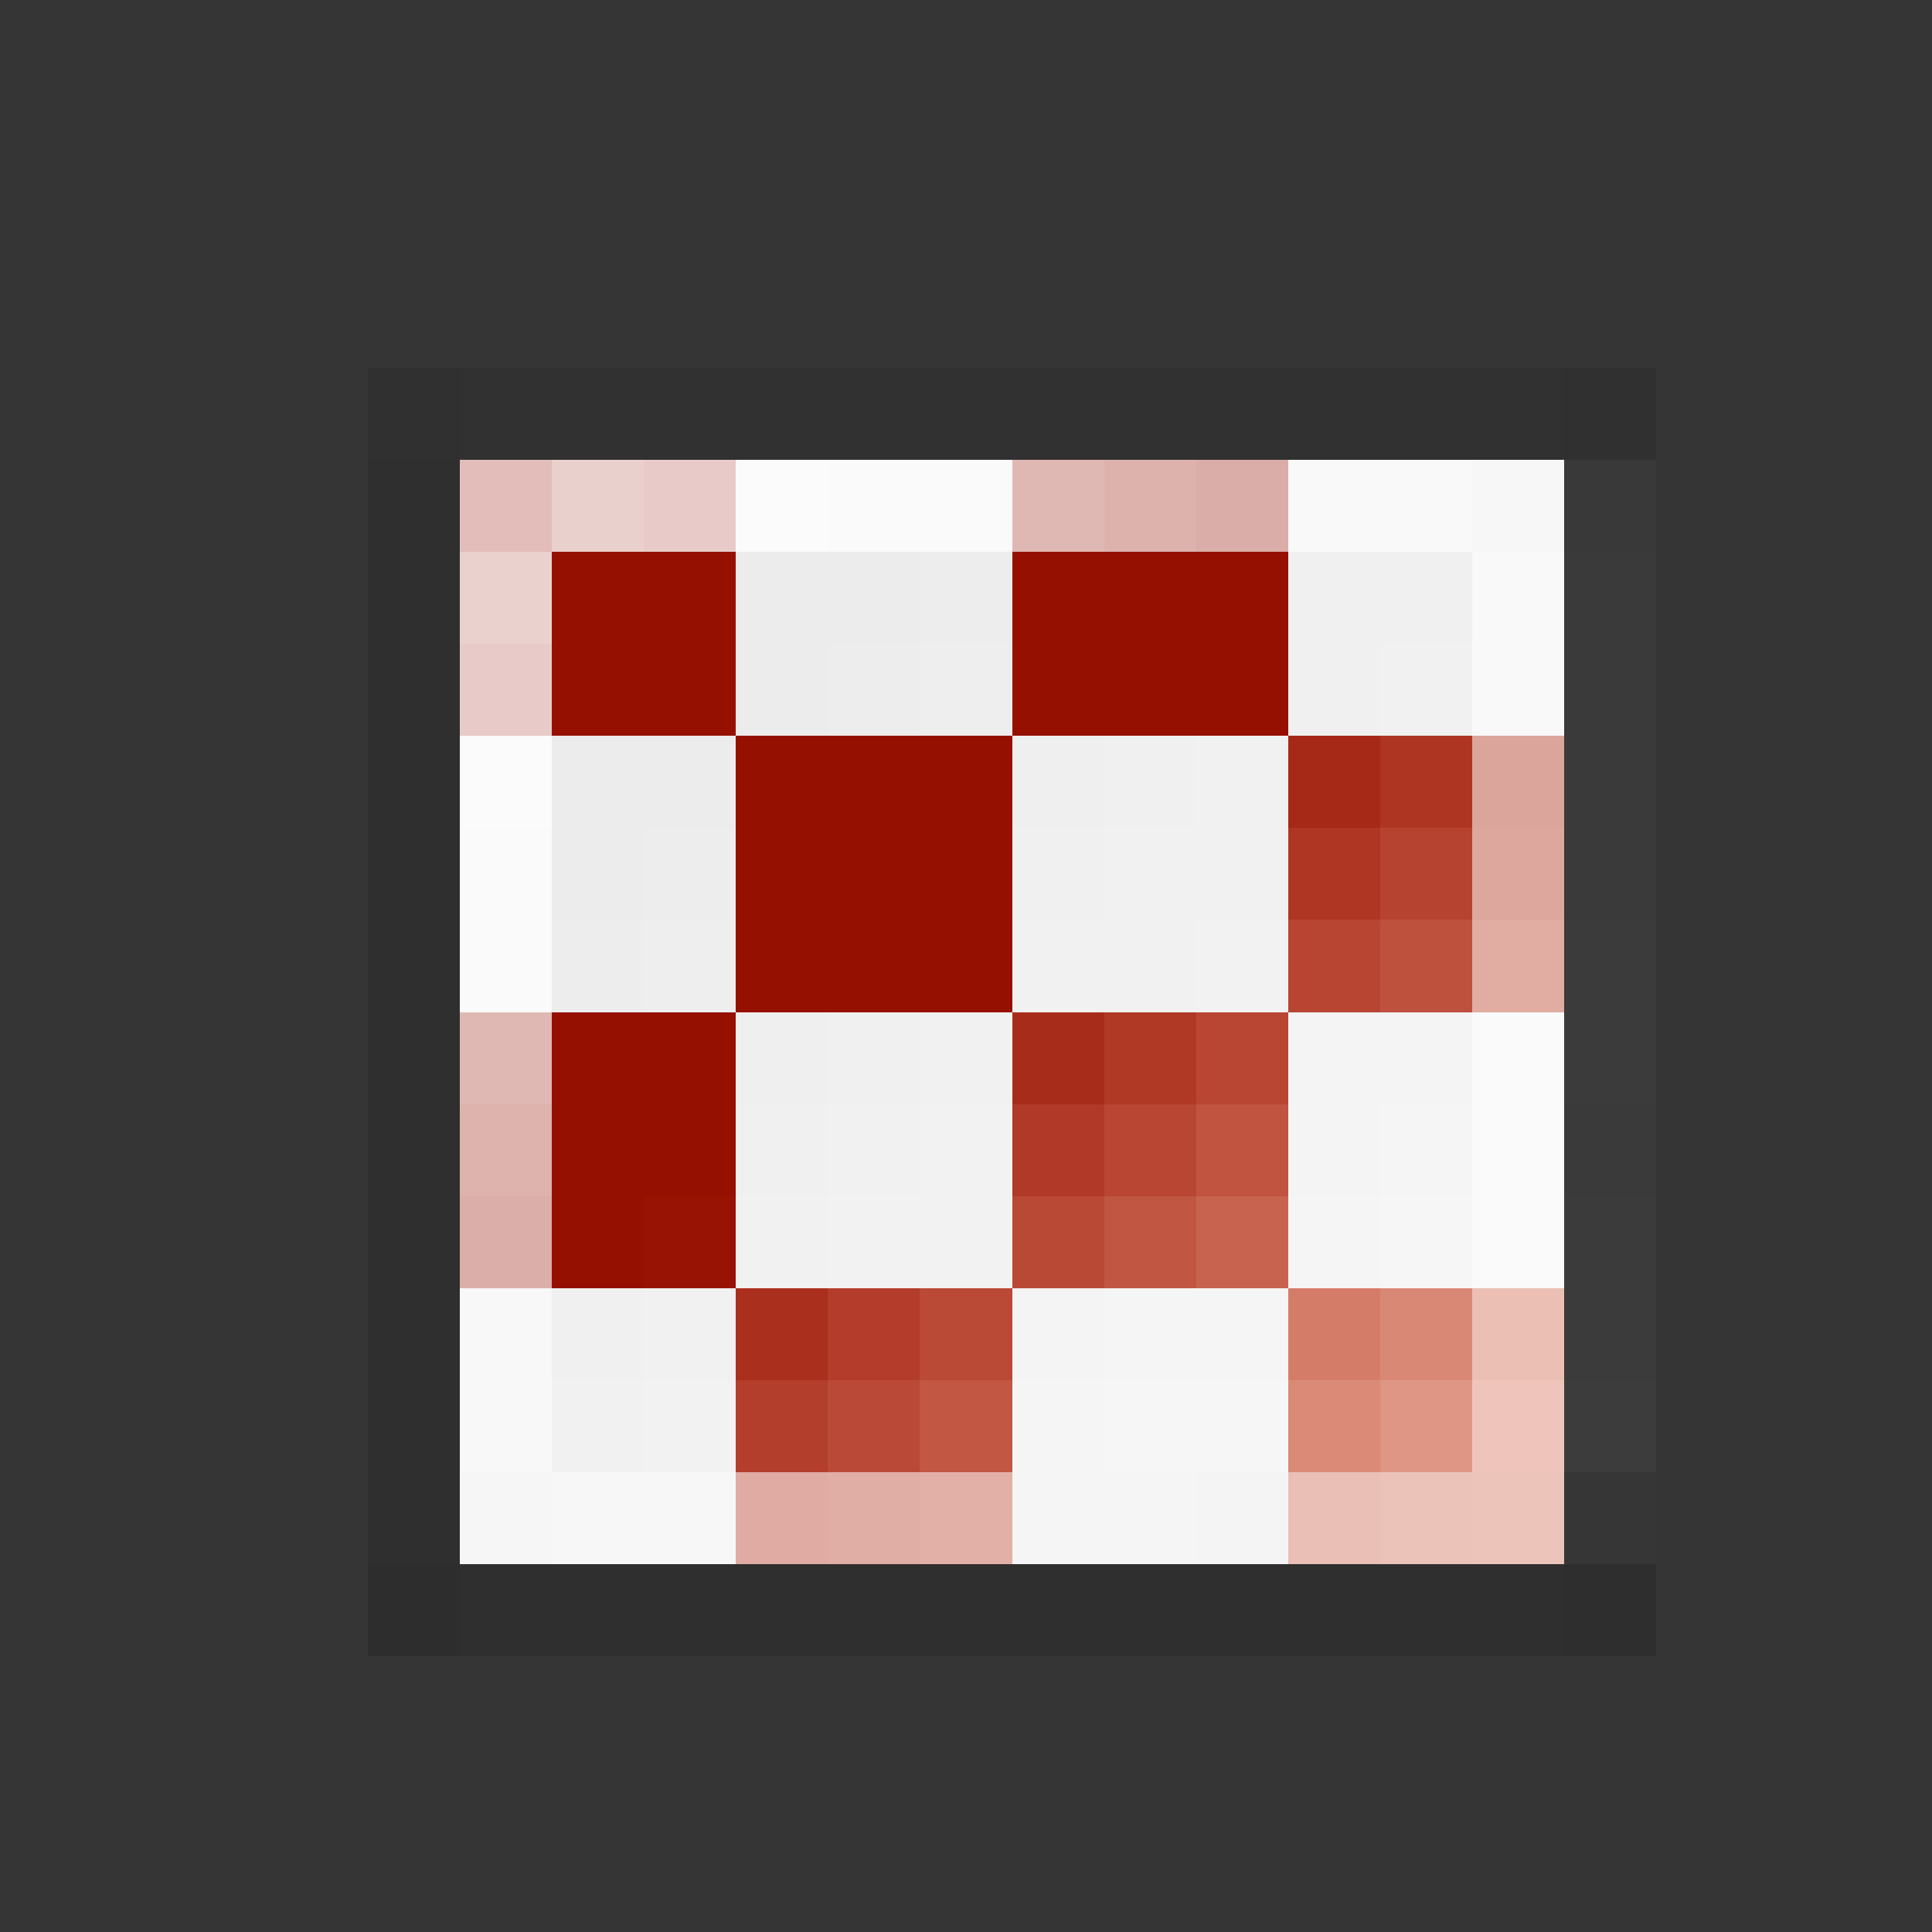 <svg xmlns="http://www.w3.org/2000/svg" shape-rendering="crispEdges" width="21" height="21" viewBox="0 0 21 21">
  <rect x="0" y="0" width="21" height="21" fill="#333333" stroke="none"/>
  <rect x="0" y="0" width="21" height="1" fill="rgb(255,255,255)" fill-opacity="0.008"/>
  <rect x="0" y="1" width="21" height="1" fill="rgb(255,255,255)" fill-opacity="0.008"/>
  <rect x="0" y="2" width="21" height="1" fill="rgb(255,255,255)" fill-opacity="0.008"/>
  <rect x="0" y="3" width="21" height="1" fill="rgb(255,255,255)" fill-opacity="0.008"/>
  <rect x="0" y="4" width="4" height="1" fill="rgb(255,255,255)" fill-opacity="0.008"/>
  <rect x="4" y="4" width="1" height="1" fill="rgb(48,48,48)" fill-opacity="0.758"/>
  <rect x="5" y="4" width="12" height="1" fill="rgb(50,50,50)" fill-opacity="0.891"/>
  <rect x="17" y="4" width="1" height="1" fill="rgb(47,47,47)" fill-opacity="0.766"/>
  <rect x="18" y="4" width="3" height="1" fill="rgb(255,255,255)" fill-opacity="0.008"/>
  <rect x="0" y="5" width="4" height="1" fill="rgb(255,255,255)" fill-opacity="0.008"/>
  <rect x="4" y="5" width="1" height="1" fill="rgb(47,47,47)" fill-opacity="0.914"/>
  <rect x="5" y="5" width="1" height="1" fill="rgb(226,189,185)"/>
  <rect x="6" y="5" width="1" height="1" fill="rgb(234,208,205)"/>
  <rect x="7" y="5" width="1" height="1" fill="rgb(232,203,200)"/>
  <rect x="8" y="5" width="1" height="1" fill="rgb(251,251,251)"/>
  <rect x="9" y="5" width="2" height="1" fill="rgb(250,250,250)"/>
  <rect x="11" y="5" width="1" height="1" fill="rgb(224,184,179)"/>
  <rect x="12" y="5" width="1" height="1" fill="rgb(221,178,173)"/>
  <rect x="13" y="5" width="1" height="1" fill="rgb(219,173,168)"/>
  <rect x="14" y="5" width="2" height="1" fill="rgb(249,249,249)"/>
  <rect x="16" y="5" width="1" height="1" fill="rgb(247,247,247)"/>
  <rect x="17" y="5" width="1" height="1" fill="rgb(58,58,58)" fill-opacity="0.898"/>
  <rect x="18" y="5" width="3" height="1" fill="rgb(255,255,255)" fill-opacity="0.008"/>
  <rect x="0" y="6" width="4" height="1" fill="rgb(255,255,255)" fill-opacity="0.008"/>
  <rect x="4" y="6" width="1" height="1" fill="rgb(47,47,47)" fill-opacity="0.914"/>
  <rect x="5" y="6" width="1" height="1" fill="rgb(235,209,206)"/>
  <rect x="6" y="6" width="2" height="1" fill="rgb(150,16,0)"/>
  <rect x="8" y="6" width="2" height="1" fill="rgb(236,236,236)"/>
  <rect x="10" y="6" width="1" height="1" fill="rgb(237,237,237)"/>
  <rect x="11" y="6" width="3" height="1" fill="rgb(150,16,0)"/>
  <rect x="14" y="6" width="2" height="1" fill="rgb(240,240,240)"/>
  <rect x="16" y="6" width="1" height="1" fill="rgb(249,249,249)"/>
  <rect x="17" y="6" width="1" height="1" fill="rgb(59,59,59)" fill-opacity="0.898"/>
  <rect x="18" y="6" width="3" height="1" fill="rgb(255,255,255)" fill-opacity="0.008"/>
  <rect x="0" y="7" width="4" height="1" fill="rgb(255,255,255)" fill-opacity="0.008"/>
  <rect x="4" y="7" width="1" height="1" fill="rgb(47,47,47)" fill-opacity="0.914"/>
  <rect x="5" y="7" width="1" height="1" fill="rgb(232,203,200)"/>
  <rect x="6" y="7" width="2" height="1" fill="rgb(150,16,0)"/>
  <rect x="8" y="7" width="1" height="1" fill="rgb(236,236,236)"/>
  <rect x="9" y="7" width="1" height="1" fill="rgb(237,237,237)"/>
  <rect x="10" y="7" width="1" height="1" fill="rgb(238,238,238)"/>
  <rect x="11" y="7" width="3" height="1" fill="rgb(150,16,0)"/>
  <rect x="14" y="7" width="1" height="1" fill="rgb(240,240,240)"/>
  <rect x="15" y="7" width="1" height="1" fill="rgb(241,241,241)"/>
  <rect x="16" y="7" width="1" height="1" fill="rgb(249,249,249)"/>
  <rect x="17" y="7" width="1" height="1" fill="rgb(59,59,59)" fill-opacity="0.898"/>
  <rect x="18" y="7" width="3" height="1" fill="rgb(255,255,255)" fill-opacity="0.008"/>
  <rect x="0" y="8" width="4" height="1" fill="rgb(255,255,255)" fill-opacity="0.008"/>
  <rect x="4" y="8" width="1" height="1" fill="rgb(47,47,47)" fill-opacity="0.914"/>
  <rect x="5" y="8" width="1" height="1" fill="rgb(251,251,251)"/>
  <rect x="6" y="8" width="2" height="1" fill="rgb(236,236,236)"/>
  <rect x="8" y="8" width="3" height="1" fill="rgb(150,16,0)"/>
  <rect x="11" y="8" width="1" height="1" fill="rgb(239,239,239)"/>
  <rect x="12" y="8" width="1" height="1" fill="rgb(240,240,240)"/>
  <rect x="13" y="8" width="1" height="1" fill="rgb(241,241,241)"/>
  <rect x="14" y="8" width="1" height="1" fill="rgb(166,40,22)"/>
  <rect x="15" y="8" width="1" height="1" fill="rgb(173,53,34)"/>
  <rect x="16" y="8" width="1" height="1" fill="rgb(220,165,155)"/>
  <rect x="17" y="8" width="1" height="1" fill="rgb(59,59,59)" fill-opacity="0.898"/>
  <rect x="18" y="8" width="3" height="1" fill="rgb(255,255,255)" fill-opacity="0.008"/>
  <rect x="0" y="9" width="4" height="1" fill="rgb(255,255,255)" fill-opacity="0.008"/>
  <rect x="4" y="9" width="1" height="1" fill="rgb(47,47,47)" fill-opacity="0.914"/>
  <rect x="5" y="9" width="1" height="1" fill="rgb(250,250,250)"/>
  <rect x="6" y="9" width="1" height="1" fill="rgb(236,236,236)"/>
  <rect x="7" y="9" width="1" height="1" fill="rgb(237,237,237)"/>
  <rect x="8" y="9" width="3" height="1" fill="rgb(150,16,0)"/>
  <rect x="11" y="9" width="1" height="1" fill="rgb(240,240,240)"/>
  <rect x="12" y="9" width="2" height="1" fill="rgb(241,241,241)"/>
  <rect x="14" y="9" width="1" height="1" fill="rgb(174,54,35)"/>
  <rect x="15" y="9" width="1" height="1" fill="rgb(182,67,48)"/>
  <rect x="16" y="9" width="1" height="1" fill="rgb(222,167,157)"/>
  <rect x="17" y="9" width="1" height="1" fill="rgb(59,59,59)" fill-opacity="0.898"/>
  <rect x="18" y="9" width="3" height="1" fill="rgb(255,255,255)" fill-opacity="0.008"/>
  <rect x="0" y="10" width="4" height="1" fill="rgb(255,255,255)" fill-opacity="0.008"/>
  <rect x="4" y="10" width="1" height="1" fill="rgb(47,47,47)" fill-opacity="0.914"/>
  <rect x="5" y="10" width="1" height="1" fill="rgb(250,250,250)"/>
  <rect x="6" y="10" width="1" height="1" fill="rgb(237,237,237)"/>
  <rect x="7" y="10" width="1" height="1" fill="rgb(238,238,238)"/>
  <rect x="8" y="10" width="3" height="1" fill="rgb(150,16,0)"/>
  <rect x="11" y="10" width="2" height="1" fill="rgb(241,241,241)"/>
  <rect x="13" y="10" width="1" height="1" fill="rgb(242,242,242)"/>
  <rect x="14" y="10" width="1" height="1" fill="rgb(184,69,50)"/>
  <rect x="15" y="10" width="1" height="1" fill="rgb(190,81,62)"/>
  <rect x="16" y="10" width="1" height="1" fill="rgb(225,172,162)"/>
  <rect x="17" y="10" width="1" height="1" fill="rgb(60,60,60)" fill-opacity="0.898"/>
  <rect x="18" y="10" width="3" height="1" fill="rgb(255,255,255)" fill-opacity="0.008"/>
  <rect x="0" y="11" width="4" height="1" fill="rgb(255,255,255)" fill-opacity="0.008"/>
  <rect x="4" y="11" width="1" height="1" fill="rgb(47,47,47)" fill-opacity="0.914"/>
  <rect x="5" y="11" width="1" height="1" fill="rgb(224,184,179)"/>
  <rect x="6" y="11" width="2" height="1" fill="rgb(150,16,0)"/>
  <rect x="8" y="11" width="1" height="1" fill="rgb(239,239,239)"/>
  <rect x="9" y="11" width="1" height="1" fill="rgb(240,240,240)"/>
  <rect x="10" y="11" width="1" height="1" fill="rgb(241,241,241)"/>
  <rect x="11" y="11" width="1" height="1" fill="rgb(168,44,26)"/>
  <rect x="12" y="11" width="1" height="1" fill="rgb(176,57,38)"/>
  <rect x="13" y="11" width="1" height="1" fill="rgb(184,70,51)"/>
  <rect x="14" y="11" width="2" height="1" fill="rgb(244,244,244)"/>
  <rect x="16" y="11" width="1" height="1" fill="rgb(250,250,250)"/>
  <rect x="17" y="11" width="1" height="1" fill="rgb(60,60,60)" fill-opacity="0.898"/>
  <rect x="18" y="11" width="3" height="1" fill="rgb(255,255,255)" fill-opacity="0.008"/>
  <rect x="0" y="12" width="4" height="1" fill="rgb(255,255,255)" fill-opacity="0.008"/>
  <rect x="4" y="12" width="1" height="1" fill="rgb(47,47,47)" fill-opacity="0.914"/>
  <rect x="5" y="12" width="1" height="1" fill="rgb(222,179,174)"/>
  <rect x="6" y="12" width="2" height="1" fill="rgb(150,16,0)"/>
  <rect x="8" y="12" width="1" height="1" fill="rgb(240,240,240)"/>
  <rect x="9" y="12" width="1" height="1" fill="rgb(241,241,241)"/>
  <rect x="10" y="12" width="1" height="1" fill="rgb(242,242,242)"/>
  <rect x="11" y="12" width="1" height="1" fill="rgb(177,57,39)"/>
  <rect x="12" y="12" width="1" height="1" fill="rgb(184,70,51)"/>
  <rect x="13" y="12" width="1" height="1" fill="rgb(192,84,64)"/>
  <rect x="14" y="12" width="1" height="1" fill="rgb(244,244,244)"/>
  <rect x="15" y="12" width="1" height="1" fill="rgb(245,245,245)"/>
  <rect x="16" y="12" width="1" height="1" fill="rgb(250,250,250)"/>
  <rect x="17" y="12" width="1" height="1" fill="rgb(59,59,59)" fill-opacity="0.898"/>
  <rect x="18" y="12" width="3" height="1" fill="rgb(255,255,255)" fill-opacity="0.008"/>
  <rect x="0" y="13" width="4" height="1" fill="rgb(255,255,255)" fill-opacity="0.008"/>
  <rect x="4" y="13" width="1" height="1" fill="rgb(47,47,47)" fill-opacity="0.914"/>
  <rect x="5" y="13" width="1" height="1" fill="rgb(220,174,169)"/>
  <rect x="6" y="13" width="1" height="1" fill="rgb(150,16,0)"/>
  <rect x="7" y="13" width="1" height="1" fill="rgb(152,19,3)"/>
  <rect x="8" y="13" width="1" height="1" fill="rgb(241,241,241)"/>
  <rect x="9" y="13" width="2" height="1" fill="rgb(242,242,242)"/>
  <rect x="11" y="13" width="1" height="1" fill="rgb(185,72,52)"/>
  <rect x="12" y="13" width="1" height="1" fill="rgb(193,86,66)"/>
  <rect x="13" y="13" width="1" height="1" fill="rgb(200,99,79)"/>
  <rect x="14" y="13" width="1" height="1" fill="rgb(245,245,245)"/>
  <rect x="15" y="13" width="1" height="1" fill="rgb(246,246,246)"/>
  <rect x="16" y="13" width="1" height="1" fill="rgb(250,250,250)"/>
  <rect x="17" y="13" width="1" height="1" fill="rgb(60,60,60)" fill-opacity="0.906"/>
  <rect x="18" y="13" width="3" height="1" fill="rgb(255,255,255)" fill-opacity="0.008"/>
  <rect x="0" y="14" width="4" height="1" fill="rgb(255,255,255)" fill-opacity="0.008"/>
  <rect x="4" y="14" width="1" height="1" fill="rgb(47,47,47)" fill-opacity="0.914"/>
  <rect x="5" y="14" width="1" height="1" fill="rgb(248,248,248)"/>
  <rect x="6" y="14" width="1" height="1" fill="rgb(240,240,240)"/>
  <rect x="7" y="14" width="1" height="1" fill="rgb(241,241,241)"/>
  <rect x="8" y="14" width="1" height="1" fill="rgb(170,47,29)"/>
  <rect x="9" y="14" width="1" height="1" fill="rgb(179,61,42)"/>
  <rect x="10" y="14" width="1" height="1" fill="rgb(186,73,54)"/>
  <rect x="11" y="14" width="1" height="1" fill="rgb(244,244,244)"/>
  <rect x="12" y="14" width="2" height="1" fill="rgb(245,245,245)"/>
  <rect x="14" y="14" width="1" height="1" fill="rgb(213,124,105)"/>
  <rect x="15" y="14" width="1" height="1" fill="rgb(218,136,118)"/>
  <rect x="16" y="14" width="1" height="1" fill="rgb(236,191,181)"/>
  <rect x="17" y="14" width="1" height="1" fill="rgb(60,60,60)" fill-opacity="0.906"/>
  <rect x="18" y="14" width="3" height="1" fill="rgb(255,255,255)" fill-opacity="0.008"/>
  <rect x="0" y="15" width="4" height="1" fill="rgb(255,255,255)" fill-opacity="0.008"/>
  <rect x="4" y="15" width="1" height="1" fill="rgb(47,47,47)" fill-opacity="0.914"/>
  <rect x="5" y="15" width="1" height="1" fill="rgb(248,248,248)"/>
  <rect x="6" y="15" width="1" height="1" fill="rgb(241,241,241)"/>
  <rect x="7" y="15" width="1" height="1" fill="rgb(242,242,242)"/>
  <rect x="8" y="15" width="1" height="1" fill="rgb(179,62,43)"/>
  <rect x="9" y="15" width="1" height="1" fill="rgb(186,74,55)"/>
  <rect x="10" y="15" width="1" height="1" fill="rgb(194,87,68)"/>
  <rect x="11" y="15" width="1" height="1" fill="rgb(245,245,245)"/>
  <rect x="12" y="15" width="2" height="1" fill="rgb(246,246,246)"/>
  <rect x="14" y="15" width="1" height="1" fill="rgb(219,138,120)"/>
  <rect x="15" y="15" width="1" height="1" fill="rgb(224,150,133)"/>
  <rect x="16" y="15" width="1" height="1" fill="rgb(239,197,187)"/>
  <rect x="17" y="15" width="1" height="1" fill="rgb(61,61,61)" fill-opacity="0.906"/>
  <rect x="18" y="15" width="3" height="1" fill="rgb(255,255,255)" fill-opacity="0.008"/>
  <rect x="0" y="16" width="4" height="1" fill="rgb(255,255,255)" fill-opacity="0.008"/>
  <rect x="4" y="16" width="1" height="1" fill="rgb(47,47,47)" fill-opacity="0.914"/>
  <rect x="5" y="16" width="1" height="1" fill="rgb(246,246,246)"/>
  <rect x="6" y="16" width="2" height="1" fill="rgb(247,247,247)"/>
  <rect x="8" y="16" width="1" height="1" fill="rgb(223,171,162)"/>
  <rect x="9" y="16" width="1" height="1" fill="rgb(225,174,165)"/>
  <rect x="10" y="16" width="1" height="1" fill="rgb(227,176,167)"/>
  <rect x="11" y="16" width="2" height="1" fill="rgb(245,245,245)"/>
  <rect x="13" y="16" width="1" height="1" fill="rgb(244,244,244)"/>
  <rect x="14" y="16" width="1" height="1" fill="rgb(234,191,181)"/>
  <rect x="15" y="16" width="1" height="1" fill="rgb(235,195,185)"/>
  <rect x="16" y="16" width="1" height="1" fill="rgb(236,196,186)"/>
  <rect x="17" y="16" width="1" height="1" fill="rgb(55,55,55)" fill-opacity="0.898"/>
  <rect x="18" y="16" width="3" height="1" fill="rgb(255,255,255)" fill-opacity="0.008"/>
  <rect x="0" y="17" width="4" height="1" fill="rgb(255,255,255)" fill-opacity="0.008"/>
  <rect x="4" y="17" width="1" height="1" fill="rgb(44,44,44)" fill-opacity="0.797"/>
  <rect x="5" y="17" width="12" height="1" fill="rgb(47,47,47)" fill-opacity="0.914"/>
  <rect x="17" y="17" width="1" height="1" fill="rgb(45,45,45)" fill-opacity="0.805"/>
  <rect x="18" y="17" width="3" height="1" fill="rgb(255,255,255)" fill-opacity="0.008"/>
  <rect x="0" y="18" width="21" height="1" fill="rgb(255,255,255)" fill-opacity="0.008"/>
  <rect x="0" y="19" width="21" height="1" fill="rgb(255,255,255)" fill-opacity="0.008"/>
  <rect x="0" y="20" width="21" height="1" fill="rgb(255,255,255)" fill-opacity="0.008"/>
</svg>